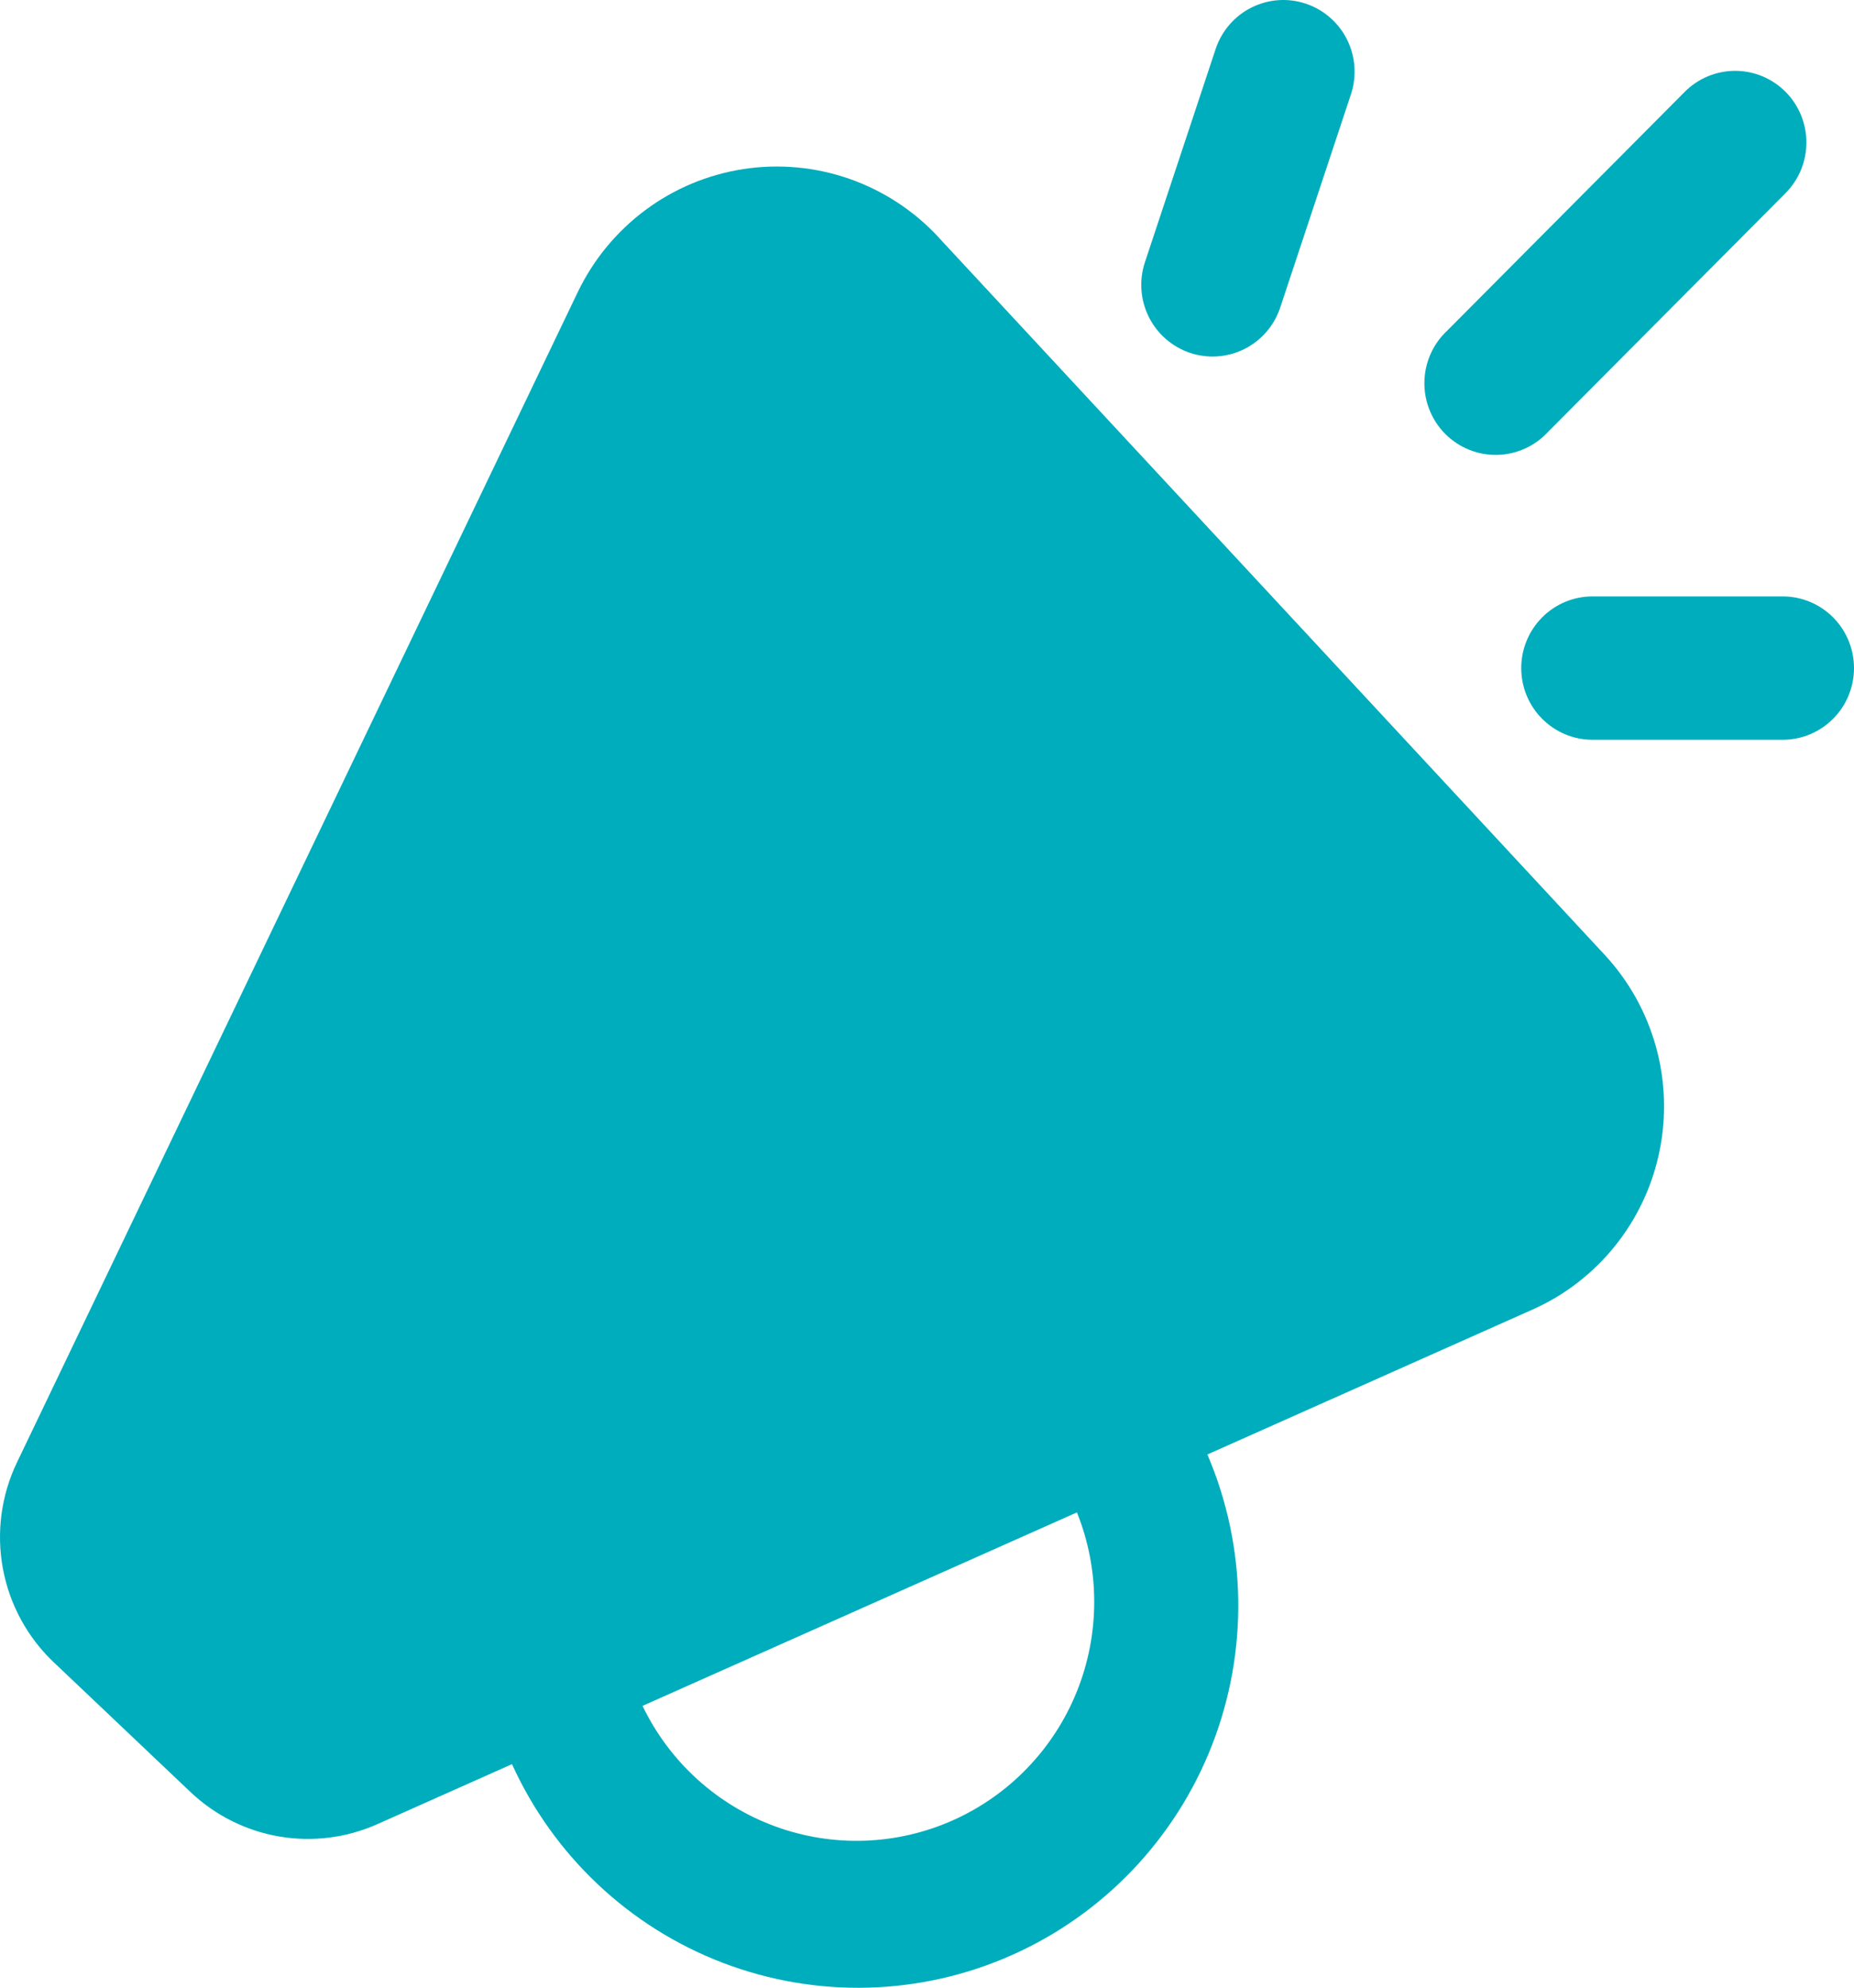<svg width="83" height="89" viewBox="0 0 83 89" fill="none" xmlns="http://www.w3.org/2000/svg">
<path d="M60.492 4.184C60.747 3.38 60.676 2.507 60.296 1.755C59.915 1.002 59.255 0.431 58.459 0.165C57.663 -0.102 56.794 -0.043 56.041 0.33C55.288 0.702 54.711 1.358 54.435 2.155L51.243 11.78C50.988 12.584 51.059 13.457 51.439 14.209C51.82 14.961 52.48 15.532 53.276 15.799C54.072 16.066 54.941 16.006 55.694 15.634C56.447 15.261 57.024 14.606 57.3 13.809L60.492 4.184V4.184ZM79.935 4.111C80.533 4.713 80.869 5.529 80.869 6.379C80.869 7.23 80.533 8.045 79.935 8.647L69.294 19.346C69.002 19.662 68.65 19.915 68.258 20.09C67.867 20.265 67.444 20.36 67.015 20.367C66.587 20.375 66.161 20.296 65.763 20.134C65.366 19.973 65.005 19.733 64.701 19.428C64.398 19.123 64.159 18.76 63.999 18.36C63.838 17.961 63.76 17.533 63.767 17.102C63.775 16.671 63.868 16.246 64.043 15.852C64.217 15.458 64.469 15.104 64.783 14.81L75.424 4.111C76.022 3.51 76.834 3.172 77.68 3.172C78.525 3.172 79.337 3.51 79.935 4.111V4.111ZM42.011 10.616C40.913 9.433 39.545 8.538 38.025 8.007C36.505 7.476 34.879 7.325 33.289 7.569C31.698 7.812 30.19 8.441 28.896 9.403C27.602 10.364 26.561 11.628 25.862 13.085L0.758 65.481C0.052 66.954 -0.168 68.615 0.128 70.224C0.424 71.832 1.222 73.303 2.405 74.425L8.53 80.237C9.628 81.278 11.007 81.969 12.494 82.225C13.981 82.481 15.51 82.29 16.89 81.675L22.921 78.987C24.782 83.088 28.176 86.285 32.367 87.885C36.558 89.485 41.207 89.359 45.306 87.533C49.405 85.707 52.622 82.33 54.26 78.134C55.897 73.938 55.822 69.262 54.052 65.121L68.609 58.633C70.052 57.991 71.321 57.01 72.31 55.774C73.3 54.538 73.981 53.082 74.296 51.527C74.612 49.972 74.554 48.364 74.126 46.837C73.697 45.31 72.912 43.907 71.835 42.747L42.011 10.62V10.616ZM48.212 67.715C49.246 70.289 49.244 73.166 48.207 75.739C47.17 78.311 45.179 80.378 42.655 81.503C40.131 82.627 37.271 82.721 34.679 81.764C32.087 80.808 29.966 78.876 28.765 76.377L48.212 67.715ZM68.103 29.913C68.103 29.061 68.439 28.245 69.038 27.643C69.636 27.041 70.448 26.703 71.295 26.703H79.808C80.654 26.703 81.466 27.041 82.065 27.643C82.664 28.245 83 29.061 83 29.913C83 30.764 82.664 31.581 82.065 32.182C81.466 32.784 80.654 33.123 79.808 33.123H71.295C70.448 33.123 69.636 32.784 69.038 32.182C68.439 31.581 68.103 30.764 68.103 29.913Z" fill="#00adbc"/>
</svg>
